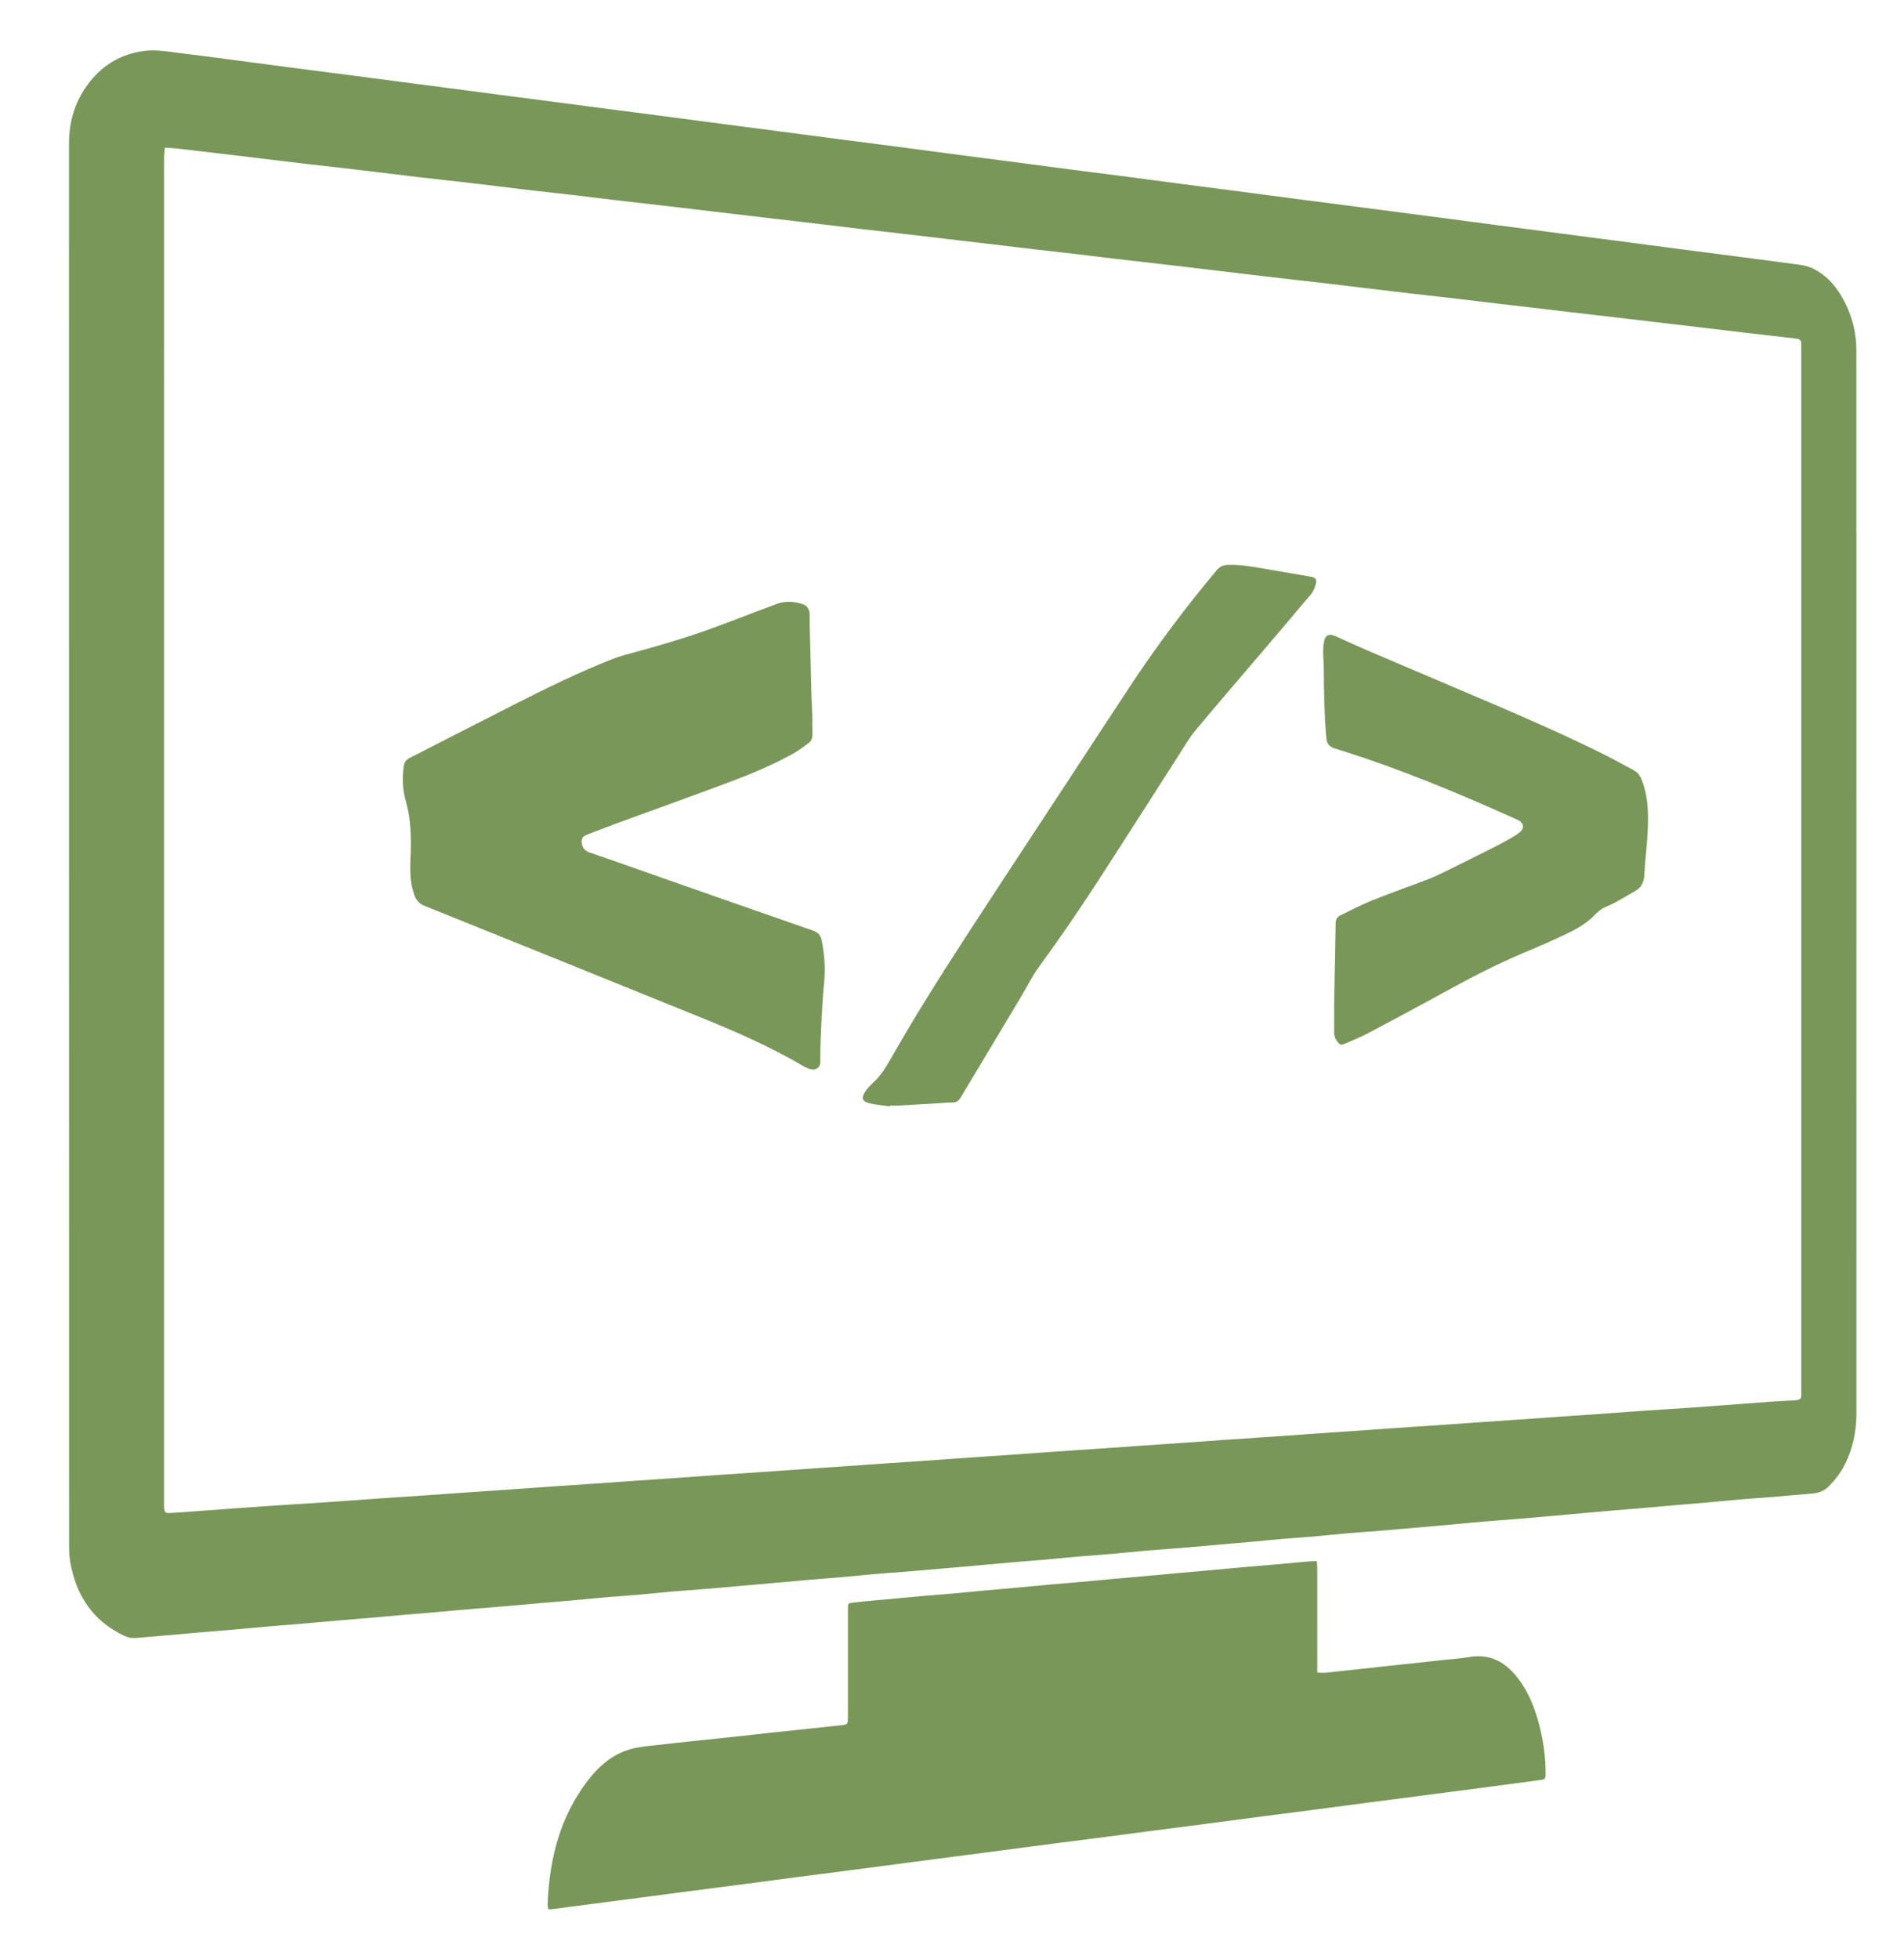 <?xml version="1.0" encoding="UTF-8"?><svg id="Layer_1" xmlns="http://www.w3.org/2000/svg" viewBox="0 0 982 1010"><defs><style>.cls-1{fill:#789759;}</style></defs><path class="cls-1" d="m282.69,984.1c-.11-.9-.28-1.57-.26-2.25.87-23.28,6.29-45.14,20.75-63.97,6.22-8.1,13.88-14.47,24.19-16.72,3.69-.81,7.5-1.11,11.26-1.54,6.85-.79,13.7-1.52,20.55-2.25,6.35-.68,12.71-1.31,19.07-2,6.55-.7,13.1-1.46,19.65-2.17,6.35-.69,12.71-1.35,19.06-2.02,5.96-.63,11.92-1.23,17.88-1.91,1.95-.22,2.35-.74,2.46-2.7.06-.9.03-1.8.03-2.7v-52.85c0-.7-.02-1.4,0-2.1.08-2.3.07-2.4,2.27-2.69,3.36-.44,6.75-.76,10.13-1.07,8.35-.79,16.7-1.56,25.05-2.3,5.47-.49,10.95-.87,16.42-1.36,5.57-.49,11.14-1.07,16.71-1.58,5.17-.48,10.34-.91,15.51-1.38,5.97-.55,11.93-1.13,17.9-1.66,5.27-.47,10.55-.88,15.82-1.35,5.87-.53,11.73-1.1,17.6-1.63,5.17-.47,10.34-.91,15.51-1.37,5.97-.53,11.94-1.09,17.9-1.63,5.07-.45,10.15-.9,15.22-1.36,6.07-.56,12.13-1.13,18.19-1.67,5.38-.47,10.75-.89,16.12-1.36,5.67-.5,11.34-1.06,17.01-1.56,1.37-.12,2.74-.14,4.44-.21.1,1.43.26,2.58.26,3.74.02,16.51.01,33.03.01,49.54v4.18c1.59.06,2.86.25,4.1.12,6.36-.64,12.71-1.36,19.06-2.05,4.66-.51,9.33-1.02,13.99-1.52,4.47-.48,8.94-.94,13.41-1.43,4.76-.51,9.52-1.04,14.28-1.57,4.57-.5,9.17-.77,13.69-1.54,9.41-1.59,16.89,1.67,23.02,8.61,6.09,6.91,9.72,15.11,12.21,23.85,2.54,8.88,3.97,17.94,4,27.21.01,3.36-.12,3.41-3.46,3.84-8.42,1.08-16.83,2.25-25.24,3.36-6.63.88-13.27,1.72-19.91,2.59-7.22.94-14.45,1.91-21.68,2.85-6.63.86-13.27,1.69-19.91,2.56-10.19,1.34-20.39,2.71-30.59,4.04-8.22,1.07-16.44,2.1-24.66,3.17-10.2,1.33-20.39,2.71-30.59,4.04-8.22,1.07-16.45,2.1-24.67,3.17-10.1,1.32-20.2,2.67-30.3,3.98-6.93.9-13.87,1.76-20.81,2.65-6.73.88-13.46,1.78-20.2,2.66-6.93.91-13.86,1.82-20.79,2.72-6.84.89-13.67,1.77-20.51,2.66-6.93.91-13.86,1.83-20.79,2.74-8.61,1.13-17.22,2.27-25.84,3.39-8.42,1.09-16.84,2.15-25.26,3.25-6.83.89-13.66,1.84-20.49,2.73-6.83.9-13.67,1.76-20.5,2.65-6.84.88-13.67,1.77-20.5,2.66-6.94.91-13.87,1.83-20.8,2.74-8.51,1.11-17.03,2.21-25.55,3.33-6.64.86-13.27,1.75-19.91,2.61-.37.05-.77-.08-1.51-.17Z"/><path class="cls-1" d="m682.8,331.29c.64-3.94,2.5-4.89,6.1-3.27,5.56,2.5,11.1,5.06,16.71,7.45,20.68,8.84,41.41,17.59,62.1,26.43,20.23,8.65,40.38,17.48,60.08,27.29,4.92,2.46,9.7,5.2,14.57,7.75,2.05,1.08,3.37,2.62,4.24,4.8,2.08,5.17,3.01,10.57,3.27,16.08.37,7.71-.28,15.38-1.03,23.05-.32,3.28-.59,6.57-.74,9.86-.17,3.62-1.3,6.64-4.61,8.53-3.64,2.08-7.26,4.19-10.92,6.23-1.31.72-2.71,1.3-4.09,1.87-2.26.93-4.11,2.33-5.8,4.12-3.96,4.21-8.92,7.12-14.06,9.59-7.02,3.38-14.17,6.51-21.36,9.52-13.48,5.65-26.51,12.2-39.31,19.24-14.02,7.71-28.13,15.26-42.26,22.76-3.88,2.05-7.98,3.69-12.03,5.42-2.17.92-2.59.67-4.03-1.18-1.1-1.41-1.55-2.96-1.54-4.74.05-6.01.02-12.01.02-16.55.29-14.17.58-26.87.76-39.58.03-1.98.77-3.26,2.44-4.07,5.4-2.59,10.7-5.43,16.25-7.66,9.56-3.83,19.28-7.24,28.91-10.91,2.79-1.07,5.51-2.35,8.2-3.67,8.62-4.24,17.21-8.52,25.79-12.84,3.12-1.57,6.19-3.27,9.24-4.98,1.39-.79,2.74-1.67,3.99-2.66,2.65-2.09,2.35-4.79-.68-6.39-1.06-.56-2.18-.99-3.28-1.48-28.47-12.79-57.29-24.68-87.06-34.16-1.33-.42-2.68-.8-4.02-1.22-3.17-.99-4.33-2.5-4.61-5.81-1.04-11.97-1.23-23.97-1.29-35.97-.02-2.5-.32-4.99-.34-7.49-.01-1.78.1-3.59.39-5.36Z"/><path class="cls-1" d="m458.98,570.34c-3.44-.49-6.94-.76-10.32-1.53-4.01-.9-4.65-2.87-2.25-6.27,1.03-1.46,2.22-2.87,3.55-4.06,3.62-3.25,6.31-7.14,8.7-11.35,12.38-21.86,25.76-43.11,39.44-64.16,17.77-27.35,35.75-54.55,53.64-81.82,10.37-15.8,20.7-31.63,31.12-47.41,13.75-20.8,28.67-40.73,44.71-59.82,1.63-1.95,3.4-2.67,5.92-2.73,6.46-.18,12.73,1,19.03,2.07,7.87,1.33,15.74,2.7,23.62,4.05,2.2.37,3.13,1.31,2.56,3.49-.52,1.97-1.32,4.07-2.61,5.6-10.34,12.35-20.83,24.57-31.27,36.83-9.53,11.2-19.17,22.31-28.53,33.65-3.16,3.84-5.65,8.23-8.35,12.43-13.73,21.37-27.36,42.82-41.18,64.13-9.9,15.28-20.17,30.31-30.93,45.01-3.53,4.82-6.16,10.28-9.25,15.43-10.33,17.25-20.7,34.47-31,51.73-1.07,1.79-2.32,2.8-4.52,2.77-2.48-.04-4.98.25-7.47.39-6.58.39-13.17.79-19.75,1.14-1.6.08-3.2.01-4.8.01l-.06.42Z"/><path class="cls-1" d="m303.94,439.42c10.42,3.52,20.77,7.24,31.14,10.88,28.02,9.82,56.03,19.66,84.08,29.39,2.69.93,4.07,2.35,4.63,5.14,1.44,7.21,1.98,14.41,1.25,21.75-.66,6.66-1.06,13.35-1.39,20.04-.34,6.99-.61,13.99-.6,20.98,0,2.78-2.36,4.17-4.62,3.65-1.43-.34-2.87-.94-4.14-1.69-16.95-9.95-34.9-17.79-53.07-25.15-47.44-19.21-94.89-38.4-142.38-57.49-2.74-1.11-4.15-2.82-5.08-5.39-1.42-3.91-2.08-7.96-2.16-12.06-.09-4.69.3-9.38.3-14.08-.01-7.41-.44-14.8-2.5-21.97-1.78-6.17-2.06-12.38-1.11-18.71.3-2,1.32-3.12,3.09-4.02,18.01-9.16,35.94-18.46,53.97-27.57,16.6-8.39,33.28-16.61,50.63-23.4,4.11-1.61,8.36-2.62,12.6-3.8,10.77-3.01,21.56-6.05,32.13-9.71,13.5-4.68,26.76-10.06,40.18-14.97,4.24-1.55,8.68-1.14,12.95.17,2.46.75,3.67,2.65,3.73,5.23.04,1.9.02,3.81.06,5.71.26,11.1.5,22.2.79,33.29.12,4.5.37,8.99.58,13.96,0,2.64-.07,5.74.02,8.84.06,1.96-.53,3.6-2.1,4.72-2.67,1.92-5.31,3.93-8.18,5.52-10.87,6.02-22.36,10.72-33.98,15.04-19.11,7.11-38.31,14-57.46,21.01-4.5,1.65-8.98,3.37-13.45,5.12-1.94.77-4.16,1.46-3.88,4.23.25,2.53,1.2,4.41,3.97,5.34Z"/><path class="cls-1" d="m84.65,777.31c.21,2.34.62,2.77,3.01,2.66,3.29-.14,6.58-.41,9.87-.65,12.76-.93,25.52-1.9,38.28-2.79,10.27-.72,20.55-1.32,30.83-1.99,3.19-.21,6.38-.45,9.57-.68,7.58-.54,15.15-1.08,22.73-1.61,6.78-.46,13.57-.9,20.35-1.37,7.78-.54,15.56-1.1,23.33-1.64,6.89-.48,13.77-.93,20.65-1.41,7.38-.51,14.76-1.06,22.14-1.57,6.98-.49,13.96-.93,20.94-1.41,7.58-.52,15.16-1.08,22.74-1.6,6.88-.48,13.76-.93,20.65-1.41,7.37-.52,14.75-1.07,22.13-1.58,6.98-.48,13.97-.92,20.95-1.4,7.68-.53,15.35-1.09,23.03-1.62,6.78-.47,13.57-.92,20.35-1.39,7.58-.53,15.15-1.08,22.73-1.6,6.98-.49,13.97-.93,20.95-1.41,7.58-.53,15.16-1.08,22.74-1.61,6.88-.47,13.76-.93,20.64-1.41,7.38-.51,14.76-1.06,22.14-1.57,6.98-.48,13.96-.93,20.94-1.41,7.58-.52,15.16-1.08,22.74-1.6,6.88-.48,13.76-.93,20.64-1.41,7.38-.51,14.76-1.07,22.14-1.58,6.98-.48,13.97-.92,20.95-1.4,7.68-.52,15.35-1.08,23.03-1.62,7.08-.49,14.16-.96,21.24-1.46,7.08-.49,14.16-1.03,21.24-1.52,7.18-.49,14.36-.93,21.55-1.42,7.57-.52,15.15-1.08,22.73-1.6,6.88-.48,13.76-.94,20.65-1.41,7.47-.52,14.95-1.07,22.43-1.59,6.88-.47,13.77-.9,20.65-1.4,6.98-.49,13.95-1.07,20.93-1.55,7.48-.52,14.97-.92,22.45-1.44,9.77-.68,19.54-1.46,29.31-2.16,8.37-.61,16.74-1.38,25.13-1.69,5.55-.21,4.87-1.05,4.87-5.53V180.22c0-1-.04-2-.01-3,.04-1.57-.71-2.42-2.26-2.61-2.68-.31-5.35-.65-8.03-.96-5.76-.66-11.51-1.3-17.27-1.97-7.93-.93-15.86-1.9-23.8-2.84-7.43-.88-14.88-1.73-22.32-2.61-7.83-.92-15.66-1.86-23.5-2.78-5.85-.68-11.71-1.32-17.56-2.01-7.84-.92-15.67-1.87-23.5-2.8-5.86-.69-11.71-1.34-17.57-2.04-7.63-.9-15.27-1.84-22.91-2.73-7.63-.89-15.28-1.71-22.92-2.6-8.03-.93-16.06-1.9-24.1-2.86-5.95-.71-11.89-1.45-17.85-2.15-5.95-.7-11.91-1.36-17.86-2.05-5.75-.66-11.51-1.31-17.26-1.99-7.84-.92-15.67-1.87-23.51-2.8-6.05-.72-12.09-1.45-18.14-2.16-5.96-.7-11.91-1.37-17.87-2.05-5.76-.66-11.51-1.31-17.27-1.99-5.95-.7-11.89-1.47-17.84-2.17-7.64-.89-15.29-1.72-22.93-2.61-7.93-.92-15.86-1.89-23.8-2.83-7.44-.88-14.88-1.75-22.32-2.62-7.84-.92-15.68-1.86-23.51-2.77-5.86-.68-11.71-1.32-17.57-2.01-7.84-.92-15.67-1.88-23.51-2.8-7.44-.88-14.88-1.73-22.32-2.6-7.94-.93-15.87-1.87-23.81-2.81-6.05-.72-12.1-1.44-18.15-2.15-5.75-.68-11.51-1.36-17.27-2.03-7.64-.88-15.28-1.73-22.92-2.63s-15.27-1.86-22.91-2.75-15.29-1.69-22.93-2.59c-9.33-1.1-18.64-2.3-27.97-3.39-9.42-1.1-18.86-2.09-28.29-3.2-11.11-1.3-22.21-2.71-33.32-4.01-9.33-1.1-18.67-2.09-27.99-3.19-11.02-1.3-22.02-2.67-33.03-3.99-10.12-1.21-20.24-2.39-30.36-3.56-1.76-.2-3.55-.24-5.74-.38-.15,2.01-.41,3.76-.41,5.51-.01,230.99-.01,461.98-.01,692.97,0,.9-.03,1.8.05,2.7ZM934.69,138.29c6.61,3.08,11.34,8.14,14.98,14.27,5.11,8.6,7.71,17.96,7.75,27.99.03,5.1.01,10.21.01,15.31,0,177.54-.01,355.08.03,532.62,0,9.38-1.8,18.27-6.05,26.63-2.15,4.22-5.01,7.91-8.39,11.26-2.36,2.33-5.1,3.31-8.3,3.56-6.67.53-13.32,1.18-19.99,1.73-5.67.47-11.35.83-17.02,1.31-5.87.5-11.73,1.1-17.59,1.62-5.37.47-10.75.89-16.12,1.35-6.26.55-12.53,1.12-18.79,1.66-5.47.47-10.95.89-16.42,1.35-6.07.53-12.13,1.08-18.2,1.62-2.78.25-5.56.52-8.35.76-6.66.59-13.32,1.18-19.99,1.73-5.67.47-11.35.84-17.02,1.33-5.77.49-11.53,1.06-17.29,1.6-2.79.25-5.57.5-8.36.74-9.05.79-18.09,1.6-27.15,2.35-5.77.49-11.55.84-17.32,1.33-5.77.5-11.52,1.15-17.29,1.65-5.67.49-11.35.85-17.02,1.33-5.87.51-11.73,1.11-17.59,1.65-2.79.26-5.58.46-8.36.71-8.95.78-17.9,1.59-26.85,2.34-5.78.48-11.56.83-17.33,1.33s-11.52,1.14-17.29,1.64c-5.67.5-11.35.85-17.02,1.34-5.87.5-11.73,1.12-17.6,1.63-5.57.49-11.15.88-16.72,1.36-5.97.51-11.93,1.08-17.9,1.62-2.78.25-5.57.49-8.35.74-9.05.79-18.1,1.6-27.15,2.35-5.68.48-11.36.83-17.03,1.32-5.77.49-11.53,1.11-17.3,1.61-5.57.49-11.15.88-16.72,1.36-5.97.51-11.93,1.08-17.9,1.61-2.88.26-5.77.51-8.65.76-8.95.79-17.9,1.6-26.86,2.35-5.77.48-11.55.83-17.32,1.33s-11.53,1.14-17.3,1.64c-5.67.5-11.35.85-17.02,1.34-5.87.5-11.73,1.11-17.6,1.64-5.27.47-10.55.87-15.82,1.32-6.37.56-12.73,1.15-19.1,1.7-5.37.46-10.75.85-16.12,1.31-6.17.53-12.33,1.12-18.5,1.65-5.37.47-10.75.89-16.12,1.35-6.27.55-12.53,1.13-18.8,1.67-5.37.46-10.75.88-16.12,1.34-6.37.54-12.73,1.13-19.1,1.67-5.47.46-10.95.87-16.42,1.35-5.97.51-11.93,1.1-17.9,1.62-5.47.48-10.95.9-16.42,1.37-6.27.53-12.53,1.1-18.8,1.65-5.27.46-10.55.88-15.82,1.35-2.05.18-3.92-.25-5.8-1.13-16.11-7.55-24.75-20.61-27.83-37.72-.56-3.13-.65-6.37-.65-9.56-.03-120.19-.03-240.38-.03-360.58s.01-240.99-.01-361.48c0-12.05,3.52-22.88,11.11-32.24,7.03-8.66,16.1-13.8,27.26-15.4,6.19-.89,12.16.25,18.19.98,10.32,1.25,20.62,2.64,30.92,3.99,9.91,1.3,19.82,2.63,29.73,3.93,10,1.3,20.02,2.57,30.03,3.87,8.22,1.07,16.45,2.16,24.67,3.24l25.86,3.36c8.23,1.08,16.45,2.18,24.67,3.25,8.62,1.13,17.25,2.23,25.87,3.36,8.12,1.06,16.25,2.14,24.37,3.2,10.31,1.34,20.62,2.67,30.92,4.01,11.2,1.47,22.39,2.96,33.59,4.43,10.21,1.33,20.42,2.64,30.63,3.98,9.9,1.29,19.81,2.62,29.72,3.91,10.1,1.32,20.22,2.59,30.32,3.91,8.33,1.08,16.64,2.22,24.97,3.32,9.8,1.29,19.62,2.55,29.43,3.84,11.69,1.53,23.38,3.08,35.07,4.6,10.01,1.3,20.03,2.55,30.04,3.85,8.22,1.07,16.44,2.19,24.66,3.27,10.11,1.32,20.22,2.6,30.33,3.92,9.71,1.27,19.42,2.58,29.13,3.85,8.72,1.14,17.44,2.23,26.17,3.37,8.12,1.05,16.24,2.12,24.37,3.19,8.72,1.14,17.44,2.27,26.16,3.41,8.22,1.08,16.44,2.18,24.66,3.26,8.53,1.12,17.05,2.22,25.57,3.33,8.32,1.09,16.64,2.19,24.97,3.28,8.52,1.11,17.04,2.21,25.57,3.33,8.32,1.09,16.64,2.19,24.96,3.28,10.11,1.32,20.22,2.61,30.33,3.93,8.32,1.09,16.64,2.2,24.97,3.29,3.36.44,6.74.78,9.89,2.25Z"/></svg>